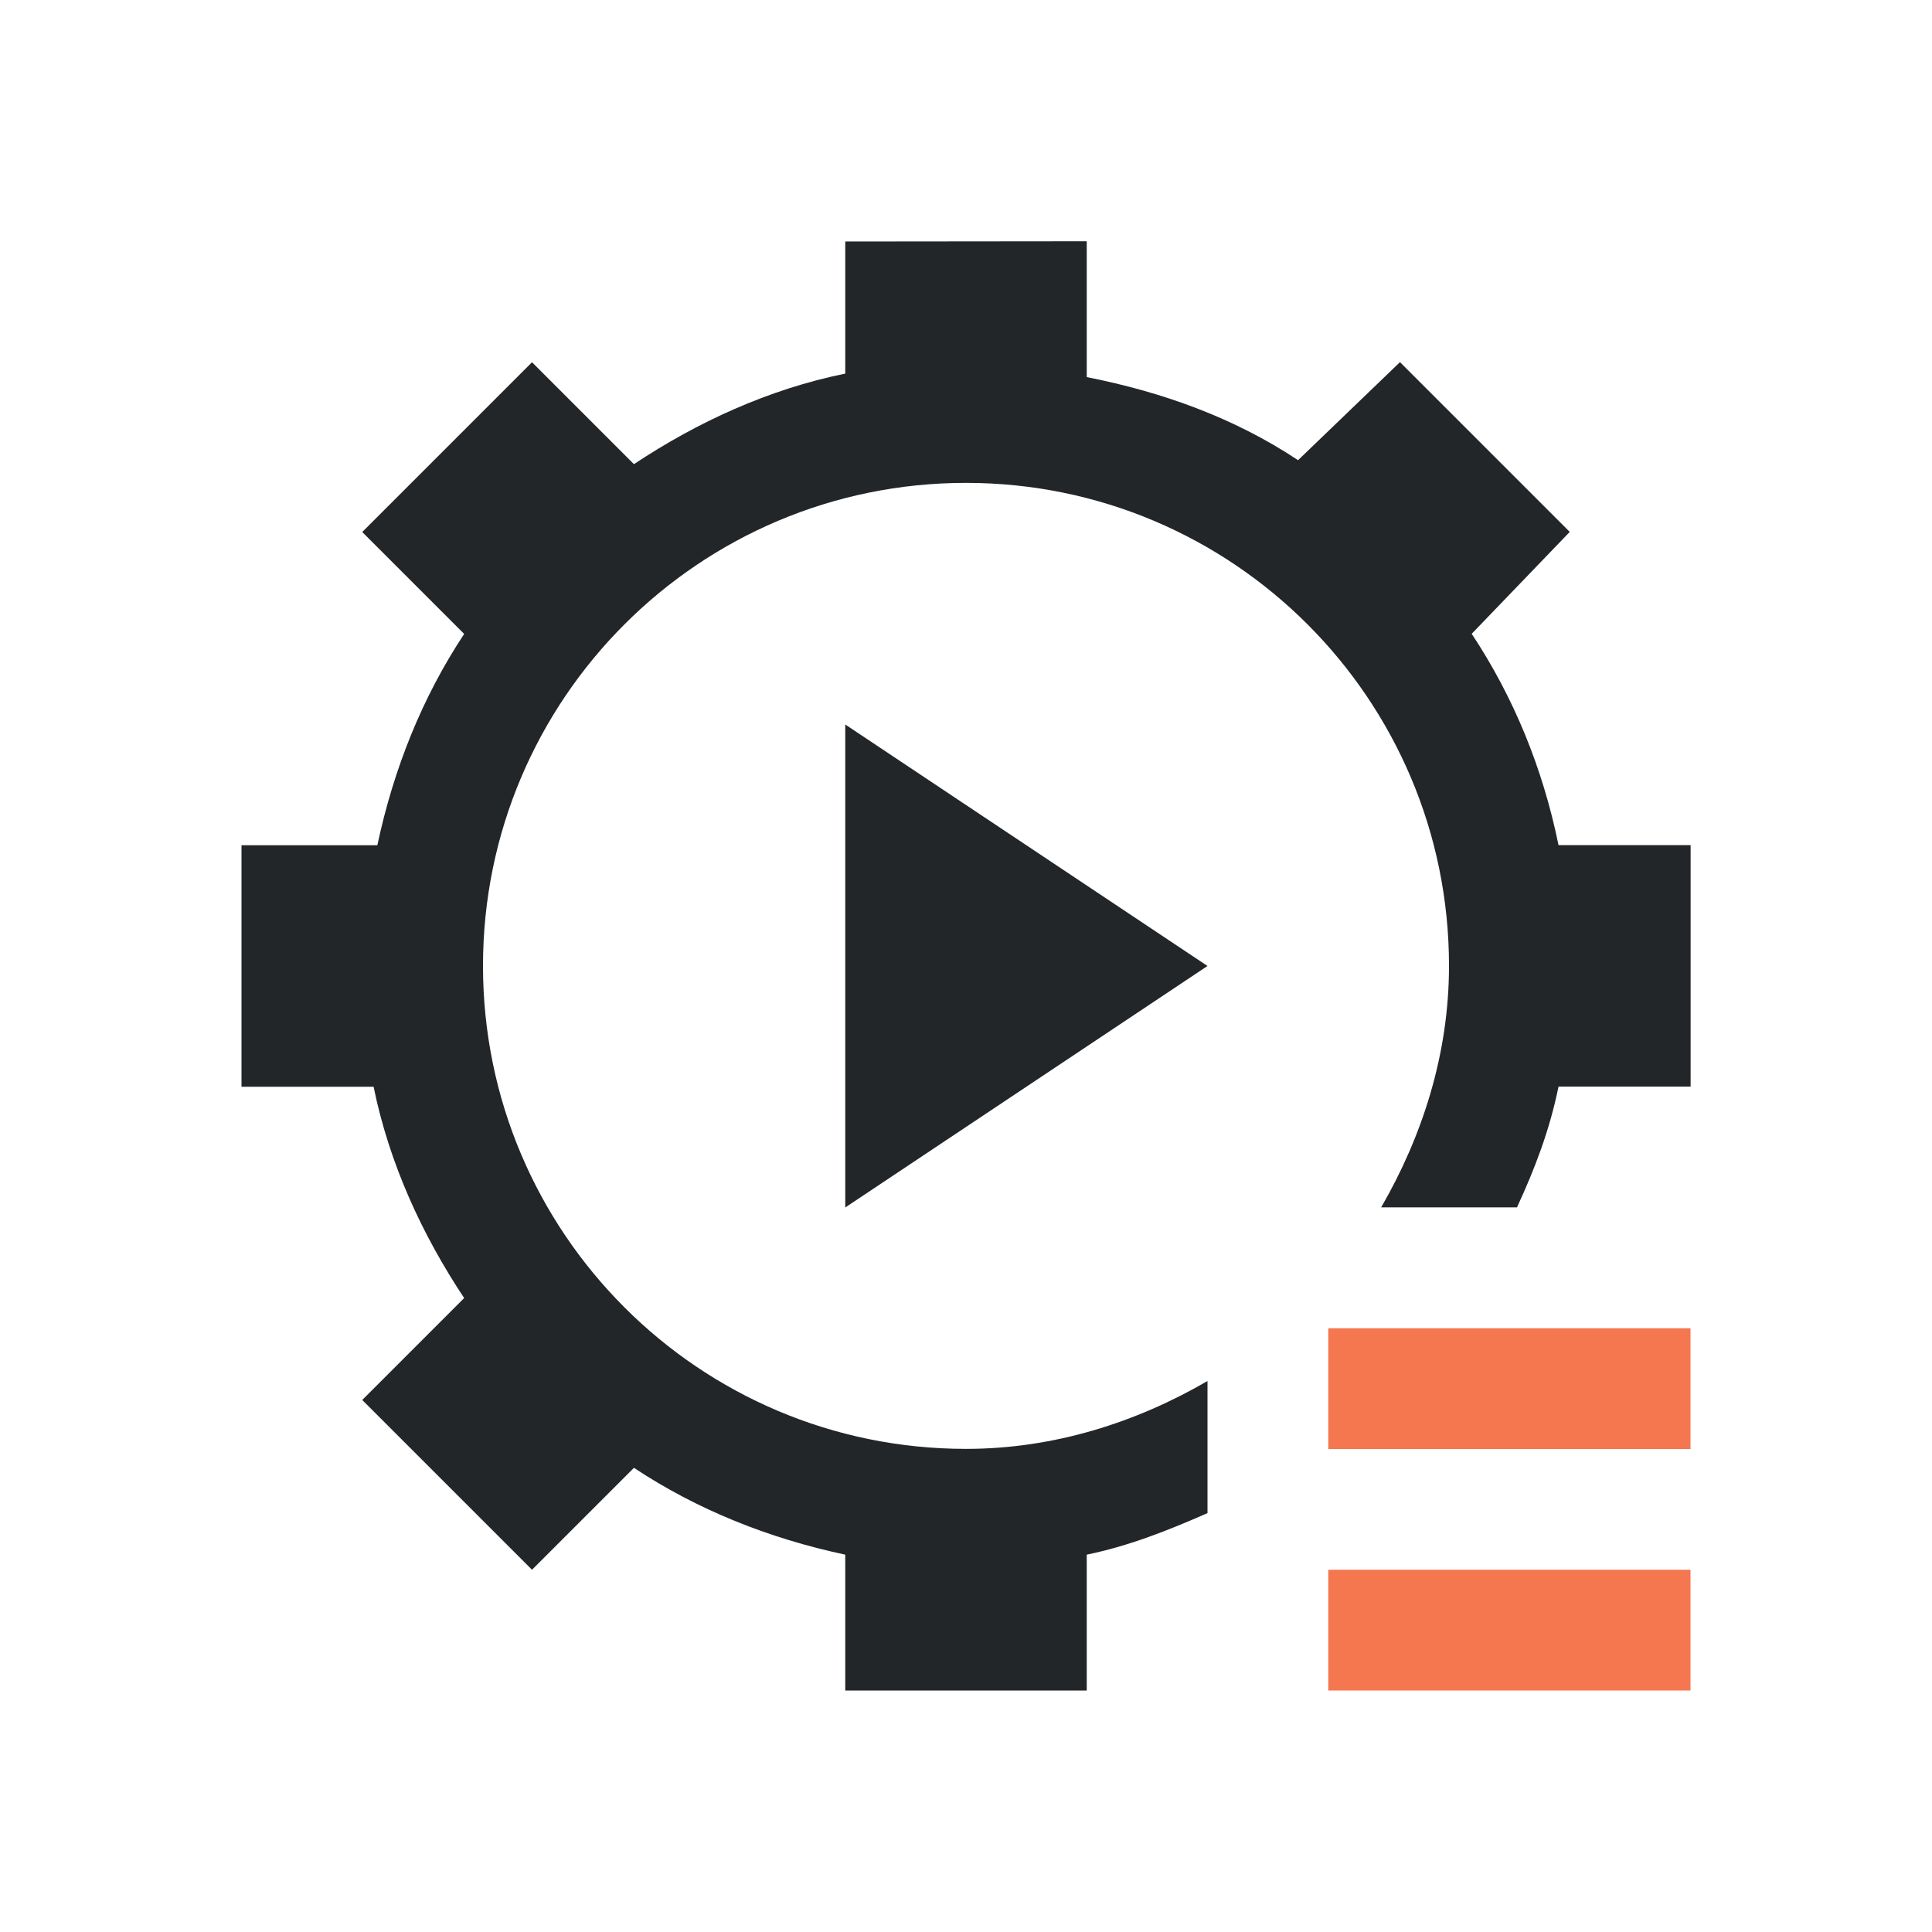 <svg viewBox="0 0 16 16" xmlns="http://www.w3.org/2000/svg"><path d="m7 2v1.094c-.637.13-1.226.402-1.75.75l-.844-.844-1.406 1.406.844.844c-.347.524-.584 1.116-.719 1.75h-1.125v2h1.094c.13.637.402 1.226.75 1.75l-.844.844 1.406 1.406.844-.844c.524.347 1.116.584 1.75.719v1.125h2v-1.125c.354-.073.676-.202 1-.344v-1.094c-.589.342-1.27.562-2 .562-2.209 0-4-1.791-4-4s1.791-4 4-4 4 1.791 4 4c0 .73-.221 1.411-.562 2h1.125c.149-.322.271-.642.344-1h1.094v-2h-1.094c-.13-.637-.372-1.227-.719-1.75l.812-.844-1.406-1.406-.844.812c-.524-.348-1.116-.563-1.75-.688v-1.125zm0 4v4l3-2z" fill="#232629"/><path d="m11 11v1h3v-1zm0 2v1h3v-1z" fill="#f47750"/></svg>